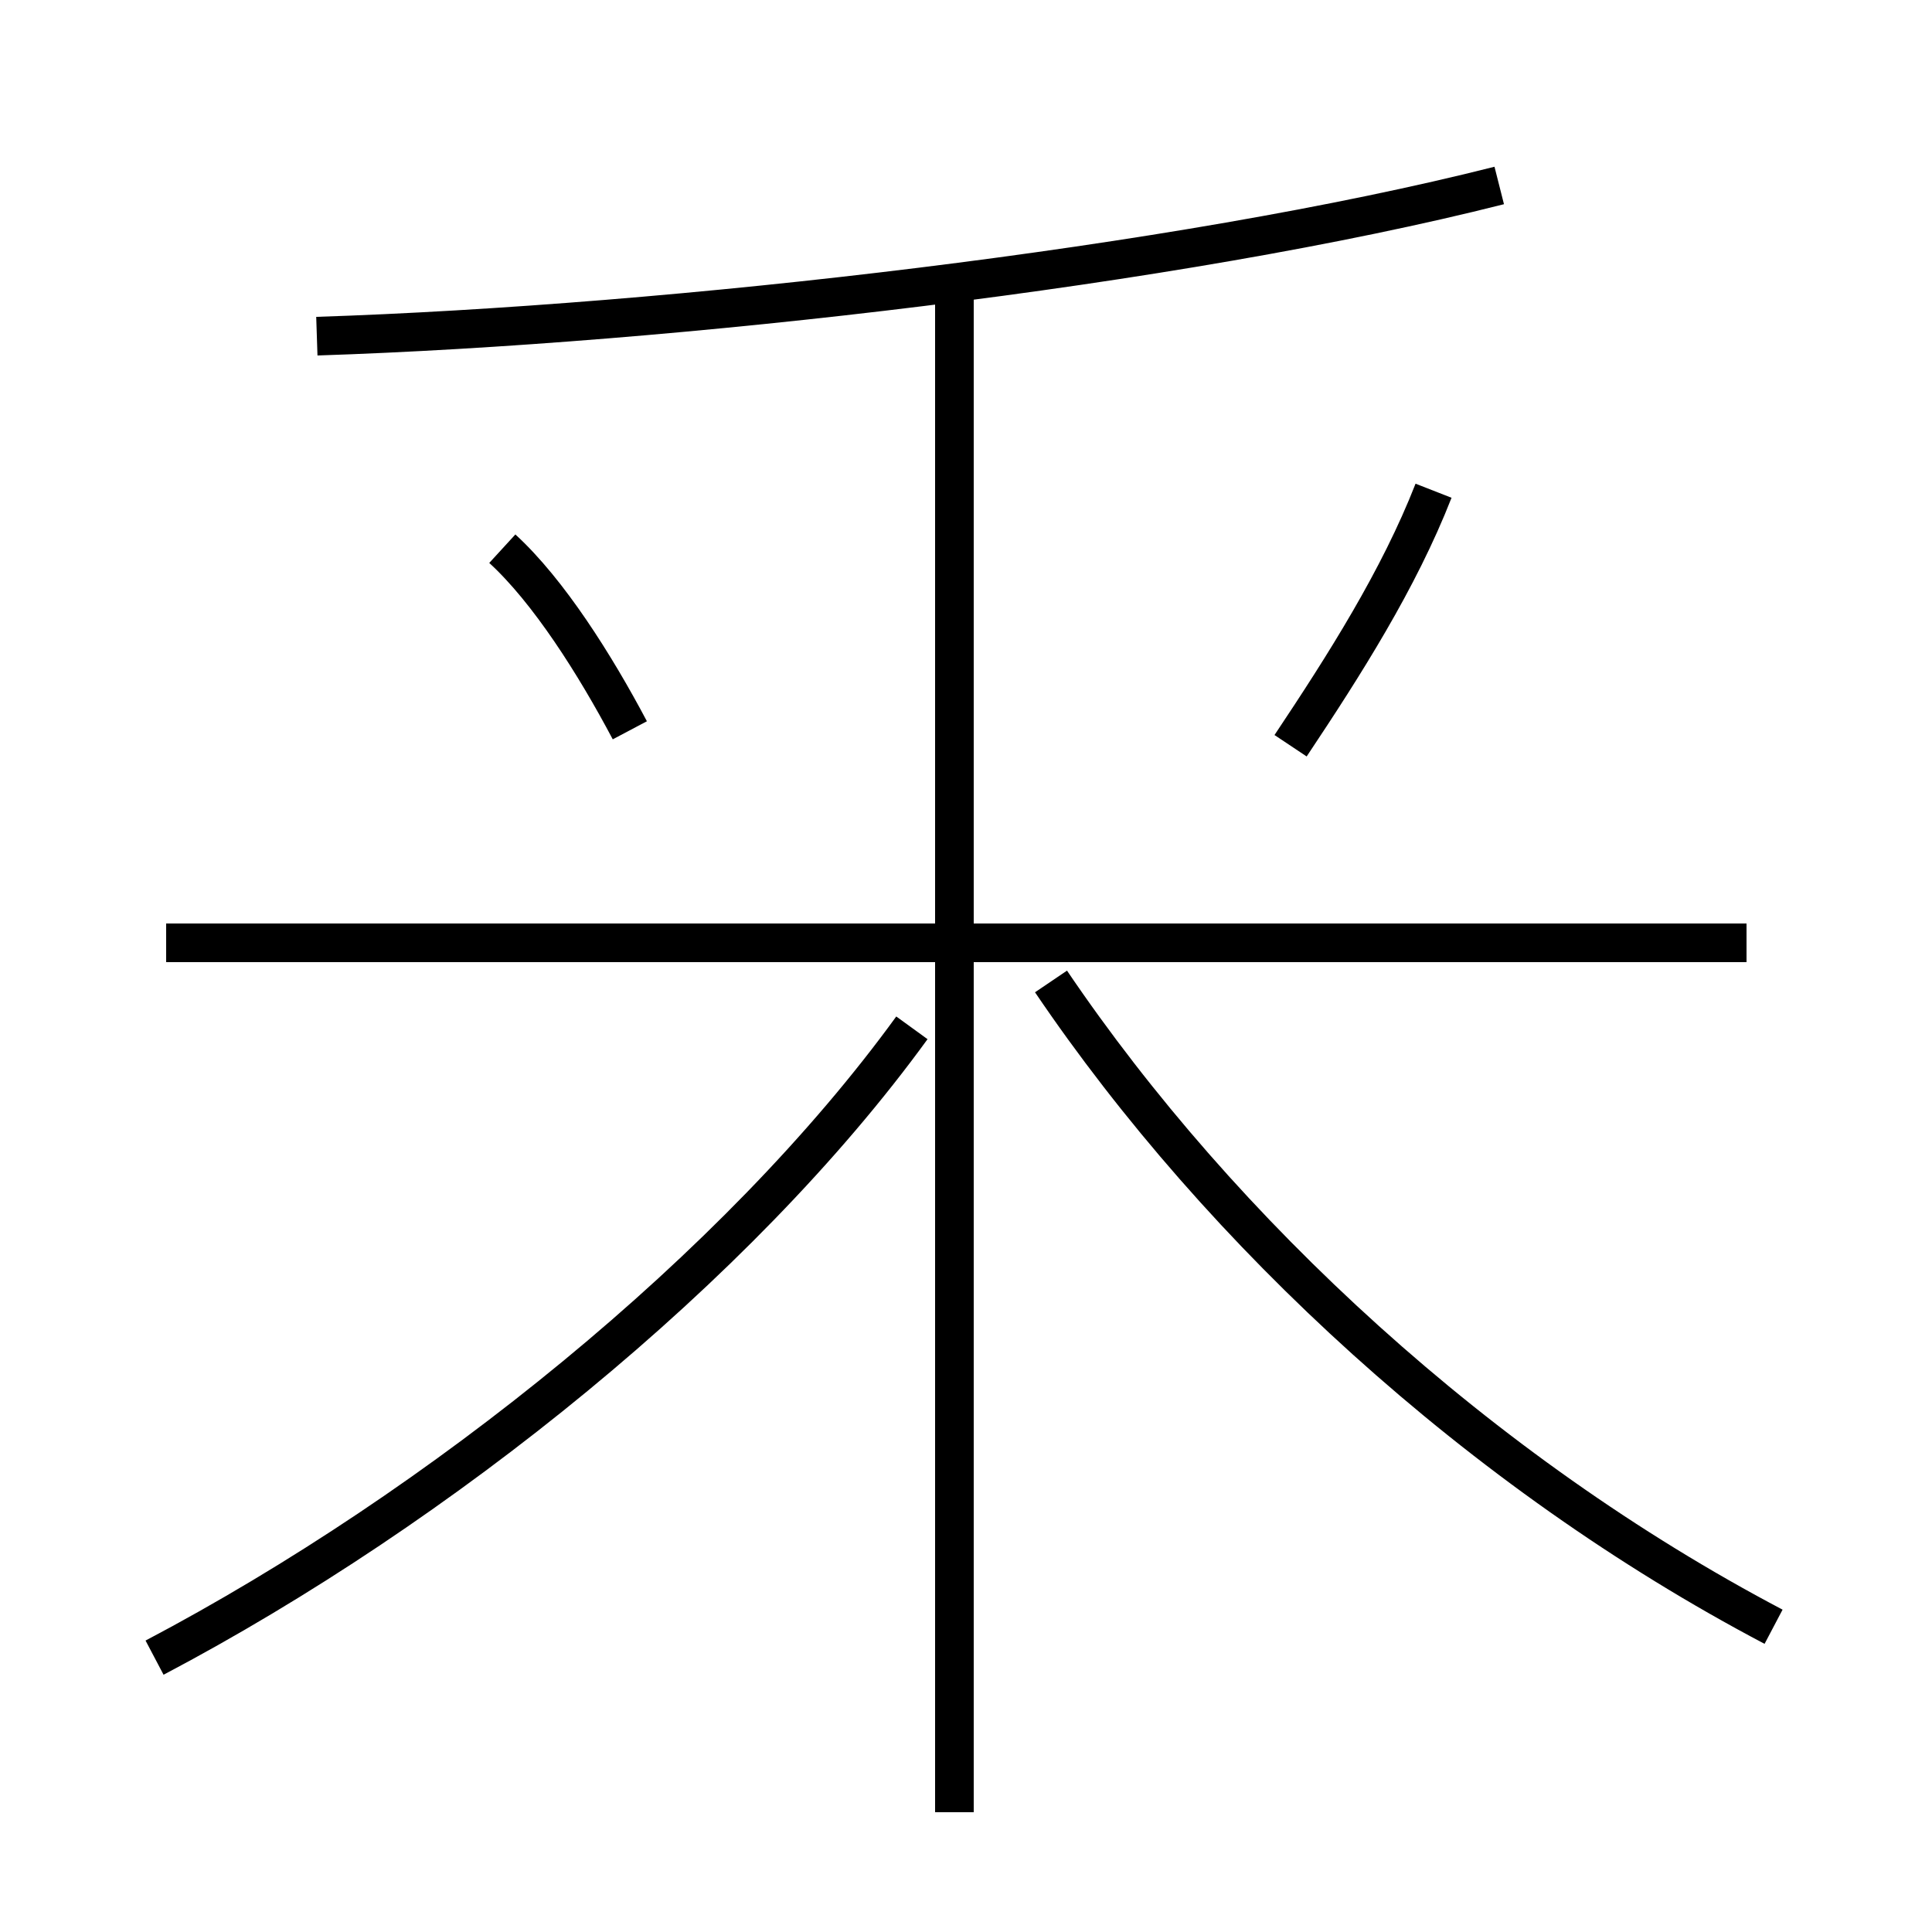 <?xml version='1.0' encoding='utf8'?>
<svg viewBox="0.0 -44.0 50.0 50.0" version="1.1" xmlns="http://www.w3.org/2000/svg">
<rect x="0.0" y="-44.0" width="50.0" height="50.0" fill="#808080" stroke="none"/>
<rect x="-1000" y="-1000" width="2000" height="2000" stroke="white" fill="white"/>
<g style="fill:none; stroke:#000000;  stroke-width:1">
<path d="M 16.3 25.1 C 15.4 26.8 14.2 28.7 13.0 29.8 M 8.2 35.3 C 17.4 35.6 30.5 37.1 38.8 39.2 M 4.0 1.1 C 11.4 5.0 19.1 11.2 23.6 17.4 M 24.7 -2.9 L 24.7 36.9 M 45.2 19.6 L 4.3 19.6 M 45.9 1.9 C 38.3 5.9 31.6 12.1 27.2 18.6 M 33.4 24.7 C 34.8 26.8 36.2 29.0 37.1 31.3 " transform="scale(1, -1)" />
</g>
</svg>